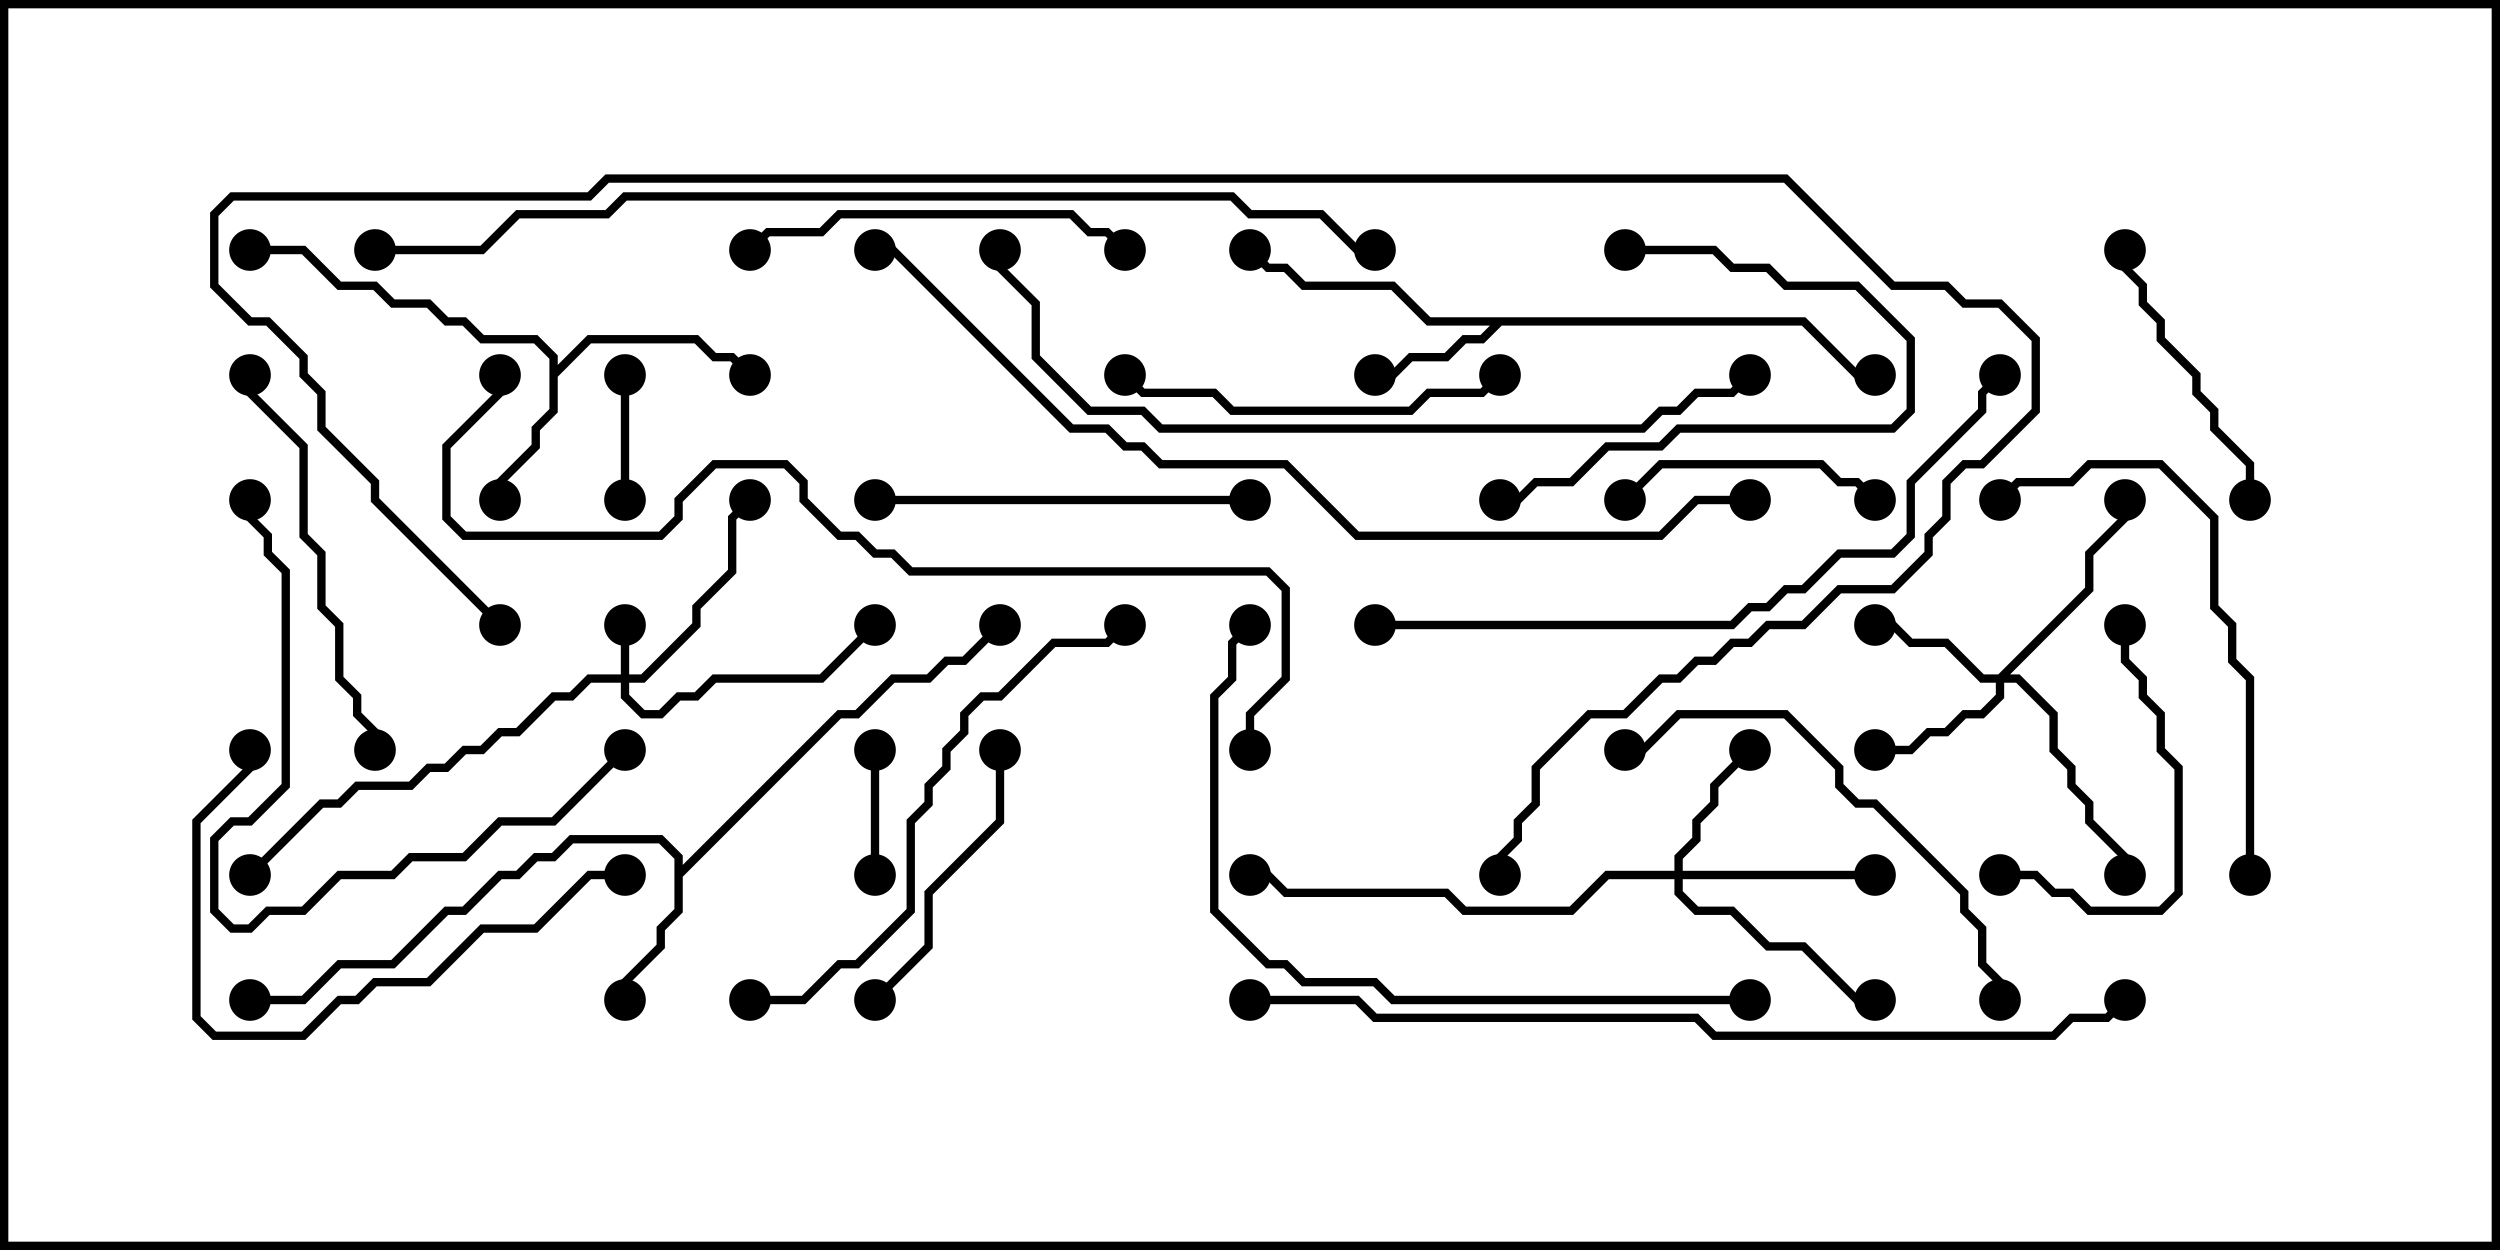 <svg version="1.1" width="30" height="15" xmlns="http://www.w3.org/2000/svg"><path d="M21.664,3.807L22.306,4.45L22.5,4.45L22.5,4.55L22.265,4.55L21.622,3.907L18.021,3.907L17.806,4.121L17.592,4.121L17.378,4.336L16.949,4.336L16.735,4.55L16.5,4.55L16.5,4.45L16.694,4.45L16.908,4.236L17.336,4.236L17.551,4.021L17.765,4.021L17.879,3.907L17.122,3.907L16.694,3.479L15.622,3.479L15.408,3.264L15.194,3.264L14.965,3.035L15.035,2.965L15.235,3.164L15.449,3.164L15.664,3.379L16.735,3.379L17.164,3.807z" stroke="none"/><path d="M8.093,10.306L7.908,10.121L6.878,10.121L6.664,10.336L6.449,10.336L6.235,10.55L6.021,10.55L5.592,10.979L5.378,10.979L4.735,11.621L4.092,11.621L3.664,12.05L3,12.05L3,11.95L3.622,11.95L4.051,11.521L4.694,11.521L5.336,10.879L5.551,10.879L5.979,10.45L6.194,10.45L6.408,10.236L6.622,10.236L6.836,10.021L7.949,10.021L8.193,10.265L8.193,10.379L10.051,8.521L10.265,8.521L10.694,8.093L11.122,8.093L11.336,7.879L11.551,7.879L11.965,7.465L12.035,7.535L11.592,7.979L11.378,7.979L11.164,8.193L10.735,8.193L10.306,8.621L10.092,8.621L8.193,10.521L8.193,10.949L7.979,11.164L7.979,11.378L7.55,11.806L7.55,12L7.45,12L7.45,11.765L7.879,11.336L7.879,11.122L8.093,10.908z" stroke="none"/><path d="M6.593,4.306L6.408,4.121L5.765,4.121L5.551,3.907L5.336,3.907L5.122,3.693L4.694,3.693L4.479,3.479L4.051,3.479L3.622,3.05L3,3.05L3,2.95L3.664,2.95L4.092,3.379L4.521,3.379L4.735,3.593L5.164,3.593L5.378,3.807L5.592,3.807L5.806,4.021L6.449,4.021L6.693,4.265L6.693,4.379L7.051,4.021L8.378,4.021L8.592,4.236L8.806,4.236L9.035,4.465L8.965,4.535L8.765,4.336L8.551,4.336L8.336,4.121L7.092,4.121L6.693,4.521L6.693,4.949L6.479,5.164L6.479,5.378L6.05,5.806L6.05,6L5.95,6L5.95,5.765L6.379,5.336L6.379,5.122L6.593,4.908z" stroke="none"/><path d="M7.45,8.093L7.45,7.5L7.55,7.5L7.55,8.093L7.694,8.093L8.307,7.479L8.307,7.265L8.736,6.836L8.736,6.194L8.965,5.965L9.035,6.035L8.836,6.235L8.836,6.878L8.407,7.306L8.407,7.521L7.735,8.193L7.55,8.193L7.55,8.336L7.735,8.521L7.908,8.521L8.122,8.307L8.336,8.307L8.551,8.093L9.836,8.093L10.465,7.465L10.535,7.535L9.878,8.193L8.592,8.193L8.378,8.407L8.164,8.407L7.949,8.621L7.694,8.621L7.45,8.378L7.45,8.193L7.092,8.193L6.878,8.407L6.664,8.407L6.235,8.836L6.021,8.836L5.806,9.05L5.592,9.05L5.378,9.264L5.164,9.264L4.949,9.479L4.306,9.479L4.092,9.693L3.878,9.693L3.035,10.535L2.965,10.465L3.836,9.593L4.051,9.593L4.265,9.379L4.908,9.379L5.122,9.164L5.336,9.164L5.551,8.95L5.765,8.95L5.979,8.736L6.194,8.736L6.622,8.307L6.836,8.307L7.051,8.093z" stroke="none"/><path d="M23.979,8.093L25.021,7.051L25.021,6.622L25.45,6.194L25.45,6L25.55,6L25.55,6.235L25.121,6.664L25.121,7.092L24.121,8.093L24.235,8.093L24.693,8.551L24.693,8.979L24.907,9.194L24.907,9.408L25.121,9.622L25.121,9.836L25.55,10.265L25.55,10.5L25.45,10.5L25.45,10.306L25.021,9.878L25.021,9.664L24.807,9.449L24.807,9.235L24.593,9.021L24.593,8.592L24.194,8.193L24.05,8.193L24.05,8.378L23.806,8.621L23.592,8.621L23.378,8.836L23.164,8.836L22.949,9.05L22.5,9.05L22.5,8.95L22.908,8.95L23.122,8.736L23.336,8.736L23.551,8.521L23.765,8.521L23.95,8.336L23.95,8.193L23.765,8.193L23.336,7.764L22.908,7.764L22.694,7.55L22.5,7.55L22.5,7.45L22.735,7.45L22.949,7.664L23.378,7.664L23.806,8.093z" stroke="none"/><path d="M20.093,10.45L20.093,10.265L20.307,10.051L20.307,9.836L20.521,9.622L20.521,9.408L20.965,8.965L21.035,9.035L20.621,9.449L20.621,9.664L20.407,9.878L20.407,10.092L20.193,10.306L20.193,10.45L22.5,10.45L22.5,10.55L20.193,10.55L20.193,10.694L20.378,10.879L20.806,10.879L21.235,11.307L21.664,11.307L22.306,11.95L22.5,11.95L22.5,12.05L22.265,12.05L21.622,11.407L21.194,11.407L20.765,10.979L20.336,10.979L20.093,10.735L20.093,10.55L19.306,10.55L18.878,10.979L17.551,10.979L17.336,10.764L15.408,10.764L15.194,10.55L15,10.55L15,10.45L15.235,10.45L15.449,10.664L17.378,10.664L17.592,10.879L18.836,10.879L19.265,10.45z" stroke="none"/><path d="M10.55,10.5L10.45,10.5L10.45,9L10.55,9z" stroke="none"/><path d="M7.55,6L7.45,6L7.45,4.5L7.55,4.5z" stroke="none"/><path d="M22.535,5.965L22.465,6.035L22.265,5.836L22.051,5.836L21.836,5.621L19.949,5.621L19.535,6.035L19.465,5.965L19.908,5.521L21.878,5.521L22.092,5.736L22.306,5.736z" stroke="none"/><path d="M24,10.55L24,10.45L24.449,10.45L24.664,10.664L24.878,10.664L25.092,10.879L25.908,10.879L26.093,10.694L26.093,9.235L25.879,9.021L25.879,8.592L25.664,8.378L25.664,8.164L25.45,7.949L25.45,7.5L25.55,7.5L25.55,7.908L25.764,8.122L25.764,8.336L25.979,8.551L25.979,8.979L26.193,9.194L26.193,10.735L25.949,10.979L25.051,10.979L24.836,10.764L24.622,10.764L24.408,10.55z" stroke="none"/><path d="M11.95,9L12.05,9L12.05,9.878L11.193,10.735L11.193,11.378L10.535,12.035L10.465,11.965L11.093,11.336L11.093,10.694L11.95,9.836z" stroke="none"/><path d="M19.5,3.05L19.5,2.95L20.592,2.95L20.806,3.164L21.235,3.164L21.449,3.379L22.306,3.379L22.979,4.051L22.979,4.949L22.735,5.193L20.164,5.193L19.949,5.407L19.306,5.407L18.878,5.836L18.449,5.836L18.235,6.05L18,6.05L18,5.95L18.194,5.95L18.408,5.736L18.836,5.736L19.265,5.307L19.908,5.307L20.122,5.093L22.694,5.093L22.879,4.908L22.879,4.092L22.265,3.479L21.408,3.479L21.194,3.264L20.765,3.264L20.551,3.05z" stroke="none"/><path d="M25.45,3L25.55,3L25.55,3.194L25.764,3.408L25.764,3.622L25.979,3.836L25.979,4.051L26.407,4.479L26.407,4.694L26.621,4.908L26.621,5.122L27.05,5.551L27.05,6L26.95,6L26.95,5.592L26.521,5.164L26.521,4.949L26.307,4.735L26.307,4.521L25.879,4.092L25.879,3.878L25.664,3.664L25.664,3.449L25.45,3.235z" stroke="none"/><path d="M17.965,4.465L18.035,4.535L17.806,4.764L17.164,4.764L16.949,4.979L14.765,4.979L14.551,4.764L13.694,4.764L13.465,4.535L13.535,4.465L13.735,4.664L14.592,4.664L14.806,4.879L16.908,4.879L17.122,4.664L17.765,4.664z" stroke="none"/><path d="M13.535,2.965L13.465,3.035L13.265,2.836L13.051,2.836L12.836,2.621L10.092,2.621L9.878,2.836L9.235,2.836L9.035,3.035L8.965,2.965L9.194,2.736L9.836,2.736L10.051,2.521L12.878,2.521L13.092,2.736L13.306,2.736z" stroke="none"/><path d="M10.5,6.05L10.5,5.95L15,5.95L15,6.05z" stroke="none"/><path d="M2.95,4.5L3.05,4.5L3.05,4.694L3.693,5.336L3.693,6.408L3.907,6.622L3.907,7.265L4.121,7.479L4.121,8.122L4.336,8.336L4.336,8.551L4.55,8.765L4.55,9L4.45,9L4.45,8.806L4.236,8.592L4.236,8.378L4.021,8.164L4.021,7.521L3.807,7.306L3.807,6.664L3.593,6.449L3.593,5.378L2.95,4.735z" stroke="none"/><path d="M7.5,10.45L7.5,10.55L7.092,10.55L6.449,11.193L5.806,11.193L5.164,11.836L4.521,11.836L4.306,12.05L4.092,12.05L3.664,12.479L2.551,12.479L2.307,12.235L2.307,9.836L2.95,9.194L2.95,9L3.05,9L3.05,9.235L2.407,9.878L2.407,12.194L2.592,12.379L3.622,12.379L4.051,11.95L4.265,11.95L4.479,11.736L5.122,11.736L5.765,11.093L6.408,11.093L7.051,10.45z" stroke="none"/><path d="M7.465,8.965L7.535,9.035L6.664,9.907L6.021,9.907L5.592,10.336L4.949,10.336L4.735,10.55L4.092,10.55L3.664,10.979L3.235,10.979L3.021,11.193L2.765,11.193L2.521,10.949L2.521,10.051L2.765,9.807L2.979,9.807L3.379,9.408L3.379,6.878L3.164,6.664L3.164,6.449L2.95,6.235L2.95,6L3.05,6L3.05,6.194L3.264,6.408L3.264,6.622L3.479,6.836L3.479,9.449L3.021,9.907L2.806,9.907L2.621,10.092L2.621,10.908L2.806,11.093L2.979,11.093L3.194,10.879L3.622,10.879L4.051,10.45L4.694,10.45L4.908,10.236L5.551,10.236L5.979,9.807L6.622,9.807z" stroke="none"/><path d="M27.05,10.5L26.95,10.5L26.95,8.164L26.736,7.949L26.736,7.521L26.521,7.306L26.521,6.235L25.908,5.621L25.092,5.621L24.878,5.836L24.235,5.836L24.035,6.035L23.965,5.965L24.194,5.736L24.836,5.736L25.051,5.521L25.949,5.521L26.621,6.194L26.621,7.265L26.836,7.479L26.836,7.908L27.05,8.122z" stroke="none"/><path d="M19.5,9.05L19.5,8.95L19.694,8.95L20.122,8.521L21.449,8.521L22.121,9.194L22.121,9.408L22.306,9.593L22.521,9.593L23.621,10.694L23.621,10.908L23.836,11.122L23.836,11.551L24.05,11.765L24.05,12L23.95,12L23.95,11.806L23.736,11.592L23.736,11.164L23.521,10.949L23.521,10.735L22.479,9.693L22.265,9.693L22.021,9.449L22.021,9.235L21.408,8.621L20.164,8.621L19.735,9.05z" stroke="none"/><path d="M9,12.05L9,11.95L9.622,11.95L10.051,11.521L10.265,11.521L10.879,10.908L10.879,9.836L11.093,9.622L11.093,9.408L11.307,9.194L11.307,8.979L11.521,8.765L11.521,8.551L11.765,8.307L11.979,8.307L12.622,7.664L13.265,7.664L13.465,7.465L13.535,7.535L13.306,7.764L12.664,7.764L12.021,8.407L11.806,8.407L11.621,8.592L11.621,8.806L11.407,9.021L11.407,9.235L11.193,9.449L11.193,9.664L10.979,9.878L10.979,10.949L10.306,11.621L10.092,11.621L9.664,12.05z" stroke="none"/><path d="M21,11.95L21,12.05L16.694,12.05L16.479,11.836L15.622,11.836L15.408,11.621L15.194,11.621L14.521,10.949L14.521,8.336L14.736,8.122L14.736,7.694L14.965,7.465L15.035,7.535L14.836,7.735L14.836,8.164L14.621,8.378L14.621,10.908L15.235,11.521L15.449,11.521L15.664,11.736L16.521,11.736L16.735,11.95z" stroke="none"/><path d="M16.5,7.55L16.5,7.45L20.765,7.45L20.979,7.236L21.194,7.236L21.408,7.021L21.622,7.021L22.051,6.593L22.694,6.593L22.879,6.408L22.879,5.765L23.736,4.908L23.736,4.694L23.965,4.465L24.035,4.535L23.836,4.735L23.836,4.949L22.979,5.806L22.979,6.449L22.735,6.693L22.092,6.693L21.664,7.121L21.449,7.121L21.235,7.336L21.021,7.336L20.806,7.55z" stroke="none"/><path d="M20.965,4.465L21.035,4.535L20.806,4.764L20.378,4.764L20.164,4.979L19.949,4.979L19.735,5.193L13.908,5.193L13.694,4.979L13.051,4.979L12.379,4.306L12.379,3.664L11.95,3.235L11.95,3L12.05,3L12.05,3.194L12.479,3.622L12.479,4.265L13.092,4.879L13.735,4.879L13.949,5.093L19.694,5.093L19.908,4.879L20.122,4.879L20.336,4.664L20.765,4.664z" stroke="none"/><path d="M15.05,9L14.95,9L14.95,8.551L15.379,8.122L15.379,7.092L15.194,6.907L10.908,6.907L10.694,6.693L10.479,6.693L10.265,6.479L10.051,6.479L9.593,6.021L9.593,5.806L9.408,5.621L8.592,5.621L8.193,6.021L8.193,6.235L7.949,6.479L5.551,6.479L5.307,6.235L5.307,5.336L5.95,4.694L5.95,4.5L6.05,4.5L6.05,4.735L5.407,5.378L5.407,6.194L5.592,6.379L7.908,6.379L8.093,6.194L8.093,5.979L8.551,5.521L9.449,5.521L9.693,5.765L9.693,5.979L10.092,6.379L10.306,6.379L10.521,6.593L10.735,6.593L10.949,6.807L15.235,6.807L15.479,7.051L15.479,8.164L15.05,8.592z" stroke="none"/><path d="M15,12.05L15,11.95L16.306,11.95L16.521,12.164L20.378,12.164L20.592,12.379L24.622,12.379L24.836,12.164L25.265,12.164L25.465,11.965L25.535,12.035L25.306,12.264L24.878,12.264L24.664,12.479L20.551,12.479L20.336,12.264L16.479,12.264L16.265,12.05z" stroke="none"/><path d="M21,5.95L21,6.05L20.378,6.05L19.949,6.479L16.265,6.479L15.408,5.621L13.908,5.621L13.694,5.407L13.479,5.407L13.265,5.193L12.836,5.193L10.694,3.05L10.5,3.05L10.5,2.95L10.735,2.95L12.878,5.093L13.306,5.093L13.521,5.307L13.735,5.307L13.949,5.521L15.449,5.521L16.306,6.379L19.908,6.379L20.336,5.95z" stroke="none"/><path d="M4.5,3.05L4.5,2.95L5.765,2.95L6.194,2.521L7.265,2.521L7.479,2.307L14.806,2.307L15.021,2.521L15.878,2.521L16.306,2.95L16.5,2.95L16.5,3.05L16.265,3.05L15.836,2.621L14.979,2.621L14.765,2.407L7.521,2.407L7.306,2.621L6.235,2.621L5.806,3.05z" stroke="none"/><path d="M6.035,7.465L5.965,7.535L4.45,6.021L4.45,5.806L3.807,5.164L3.807,4.735L3.593,4.521L3.593,4.306L3.194,3.907L2.979,3.907L2.521,3.449L2.521,2.551L2.765,2.307L7.051,2.307L7.265,2.093L21.449,2.093L22.735,3.379L23.378,3.379L23.592,3.593L24.021,3.593L24.479,4.051L24.479,4.949L23.806,5.621L23.592,5.621L23.407,5.806L23.407,6.235L23.193,6.449L23.193,6.664L22.735,7.121L22.092,7.121L21.664,7.55L21.235,7.55L21.021,7.764L20.806,7.764L20.592,7.979L20.378,7.979L20.164,8.193L19.949,8.193L19.521,8.621L19.092,8.621L18.479,9.235L18.479,9.664L18.264,9.878L18.264,10.092L18.05,10.306L18.05,10.5L17.95,10.5L17.95,10.265L18.164,10.051L18.164,9.836L18.379,9.622L18.379,9.194L19.051,8.521L19.479,8.521L19.908,8.093L20.122,8.093L20.336,7.879L20.551,7.879L20.765,7.664L20.979,7.664L21.194,7.45L21.622,7.45L22.051,7.021L22.694,7.021L23.093,6.622L23.093,6.408L23.307,6.194L23.307,5.765L23.551,5.521L23.765,5.521L24.379,4.908L24.379,4.092L23.979,3.693L23.551,3.693L23.336,3.479L22.694,3.479L21.408,2.193L7.306,2.193L7.092,2.407L2.806,2.407L2.621,2.592L2.621,3.408L3.021,3.807L3.235,3.807L3.693,4.265L3.693,4.479L3.907,4.694L3.907,5.122L4.55,5.765L4.55,5.979z" stroke="none"/><circle cx="16.5" cy="4.5" r="0.25" stroke-width="0" fill="#000" /><circle cx="15" cy="3" r="0.25" stroke-width="0" fill="#000" /><circle cx="22.5" cy="4.5" r="0.25" stroke-width="0" fill="#000" /><circle cx="7.5" cy="12" r="0.25" stroke-width="0" fill="#000" /><circle cx="12" cy="7.5" r="0.25" stroke-width="0" fill="#000" /><circle cx="3" cy="12" r="0.25" stroke-width="0" fill="#000" /><circle cx="6" cy="6" r="0.25" stroke-width="0" fill="#000" /><circle cx="9" cy="4.5" r="0.25" stroke-width="0" fill="#000" /><circle cx="3" cy="3" r="0.25" stroke-width="0" fill="#000" /><circle cx="7.5" cy="7.5" r="0.25" stroke-width="0" fill="#000" /><circle cx="9" cy="6" r="0.25" stroke-width="0" fill="#000" /><circle cx="10.5" cy="7.5" r="0.25" stroke-width="0" fill="#000" /><circle cx="3" cy="10.5" r="0.25" stroke-width="0" fill="#000" /><circle cx="22.5" cy="7.5" r="0.25" stroke-width="0" fill="#000" /><circle cx="22.5" cy="9" r="0.25" stroke-width="0" fill="#000" /><circle cx="25.5" cy="6" r="0.25" stroke-width="0" fill="#000" /><circle cx="25.5" cy="10.5" r="0.25" stroke-width="0" fill="#000" /><circle cx="21" cy="9" r="0.25" stroke-width="0" fill="#000" /><circle cx="22.5" cy="10.5" r="0.25" stroke-width="0" fill="#000" /><circle cx="22.5" cy="12" r="0.25" stroke-width="0" fill="#000" /><circle cx="15" cy="10.5" r="0.25" stroke-width="0" fill="#000" /><circle cx="10.5" cy="10.5" r="0.25" stroke-width="0" fill="#000" /><circle cx="10.5" cy="9" r="0.25" stroke-width="0" fill="#000" /><circle cx="7.5" cy="6" r="0.25" stroke-width="0" fill="#000" /><circle cx="7.5" cy="4.5" r="0.25" stroke-width="0" fill="#000" /><circle cx="22.5" cy="6" r="0.25" stroke-width="0" fill="#000" /><circle cx="19.5" cy="6" r="0.25" stroke-width="0" fill="#000" /><circle cx="24" cy="10.5" r="0.25" stroke-width="0" fill="#000" /><circle cx="25.5" cy="7.5" r="0.25" stroke-width="0" fill="#000" /><circle cx="12" cy="9" r="0.25" stroke-width="0" fill="#000" /><circle cx="10.5" cy="12" r="0.25" stroke-width="0" fill="#000" /><circle cx="19.5" cy="3" r="0.25" stroke-width="0" fill="#000" /><circle cx="18" cy="6" r="0.25" stroke-width="0" fill="#000" /><circle cx="25.5" cy="3" r="0.25" stroke-width="0" fill="#000" /><circle cx="27" cy="6" r="0.25" stroke-width="0" fill="#000" /><circle cx="18" cy="4.5" r="0.25" stroke-width="0" fill="#000" /><circle cx="13.5" cy="4.5" r="0.25" stroke-width="0" fill="#000" /><circle cx="13.5" cy="3" r="0.25" stroke-width="0" fill="#000" /><circle cx="9" cy="3" r="0.25" stroke-width="0" fill="#000" /><circle cx="10.5" cy="6" r="0.25" stroke-width="0" fill="#000" /><circle cx="15" cy="6" r="0.25" stroke-width="0" fill="#000" /><circle cx="3" cy="4.5" r="0.25" stroke-width="0" fill="#000" /><circle cx="4.5" cy="9" r="0.25" stroke-width="0" fill="#000" /><circle cx="7.5" cy="10.5" r="0.25" stroke-width="0" fill="#000" /><circle cx="3" cy="9" r="0.25" stroke-width="0" fill="#000" /><circle cx="7.5" cy="9" r="0.25" stroke-width="0" fill="#000" /><circle cx="3" cy="6" r="0.25" stroke-width="0" fill="#000" /><circle cx="27" cy="10.5" r="0.25" stroke-width="0" fill="#000" /><circle cx="24" cy="6" r="0.25" stroke-width="0" fill="#000" /><circle cx="19.5" cy="9" r="0.25" stroke-width="0" fill="#000" /><circle cx="24" cy="12" r="0.25" stroke-width="0" fill="#000" /><circle cx="9" cy="12" r="0.25" stroke-width="0" fill="#000" /><circle cx="13.5" cy="7.5" r="0.25" stroke-width="0" fill="#000" /><circle cx="21" cy="12" r="0.25" stroke-width="0" fill="#000" /><circle cx="15" cy="7.5" r="0.25" stroke-width="0" fill="#000" /><circle cx="16.5" cy="7.5" r="0.25" stroke-width="0" fill="#000" /><circle cx="24" cy="4.5" r="0.25" stroke-width="0" fill="#000" /><circle cx="21" cy="4.5" r="0.25" stroke-width="0" fill="#000" /><circle cx="12" cy="3" r="0.25" stroke-width="0" fill="#000" /><circle cx="15" cy="9" r="0.25" stroke-width="0" fill="#000" /><circle cx="6" cy="4.5" r="0.25" stroke-width="0" fill="#000" /><circle cx="15" cy="12" r="0.25" stroke-width="0" fill="#000" /><circle cx="25.5" cy="12" r="0.25" stroke-width="0" fill="#000" /><circle cx="21" cy="6" r="0.25" stroke-width="0" fill="#000" /><circle cx="10.5" cy="3" r="0.25" stroke-width="0" fill="#000" /><circle cx="4.5" cy="3" r="0.25" stroke-width="0" fill="#000" /><circle cx="16.5" cy="3" r="0.25" stroke-width="0" fill="#000" /><circle cx="6" cy="7.5" r="0.25" stroke-width="0" fill="#000" /><circle cx="18" cy="10.5" r="0.25" stroke-width="0" fill="#000" /><rect x="0" y="0" width="30" height="15" stroke-width="0.2" stroke="#000" fill="none" /></svg>